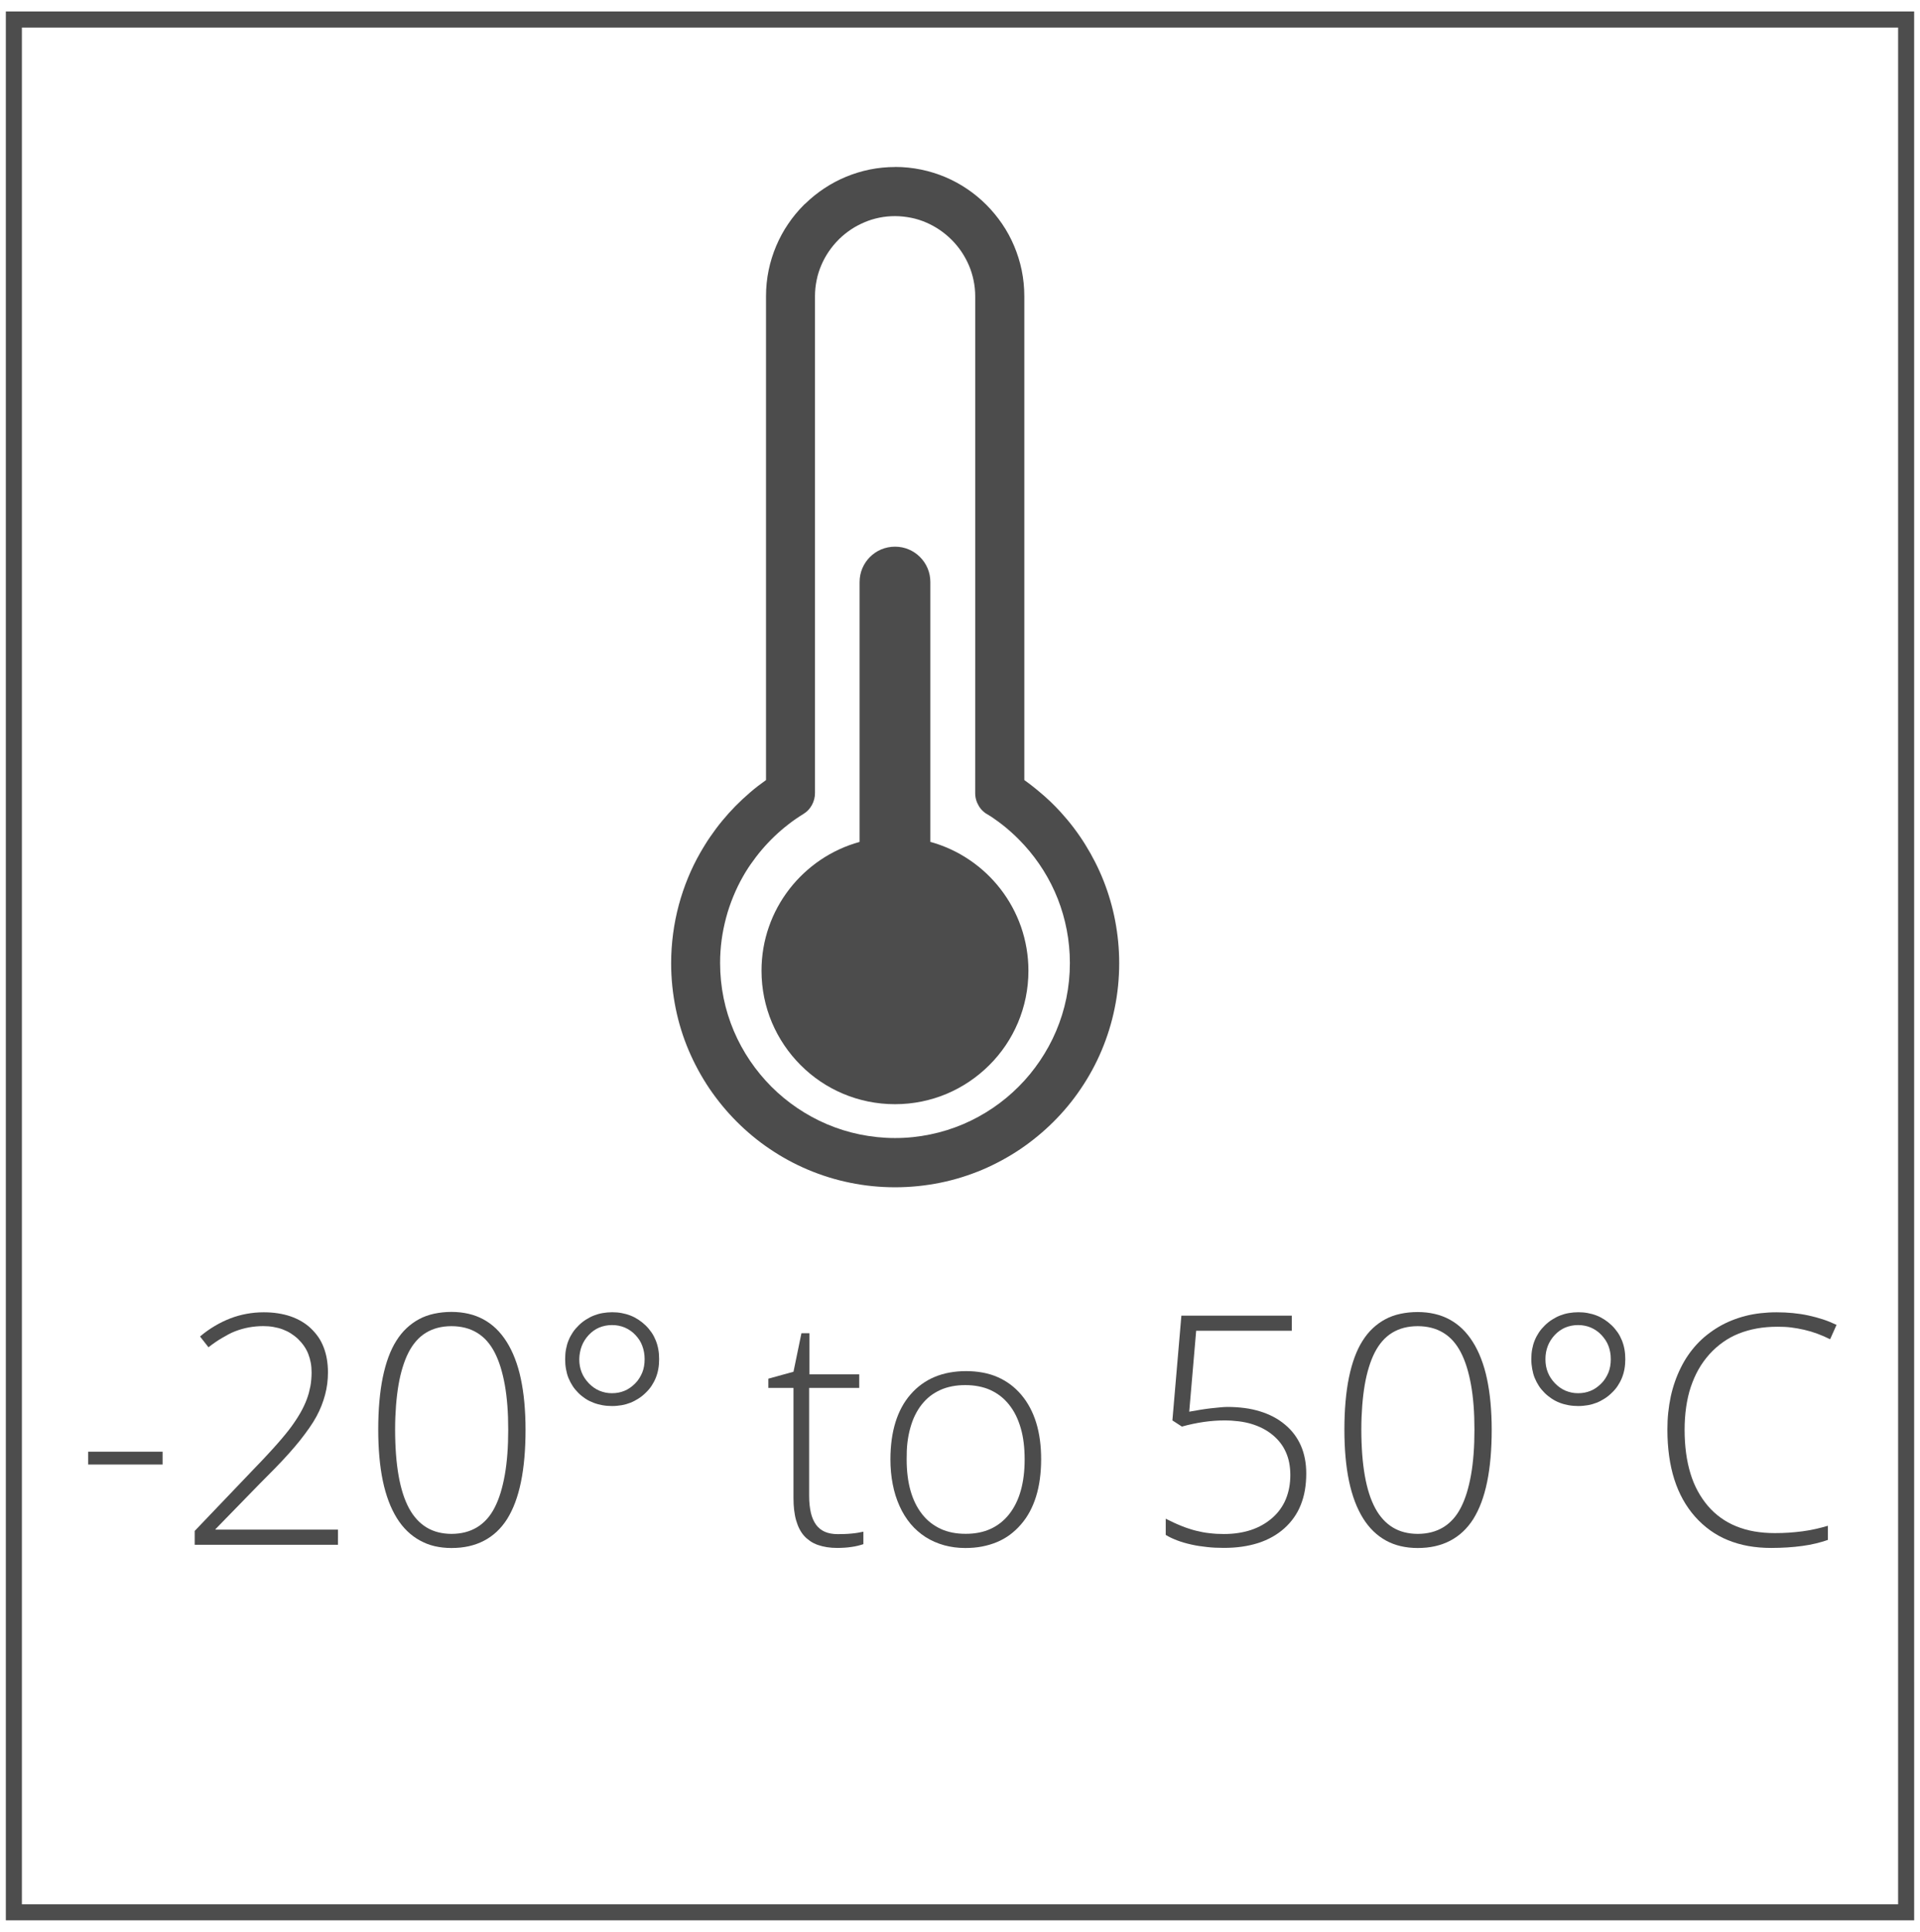 <?xml version="1.0" encoding="utf-8"?>
<!-- Generator: Adobe Illustrator 19.1.0, SVG Export Plug-In . SVG Version: 6.00 Build 0)  -->
<svg version="1.1" id="Layer_1" xmlns="http://www.w3.org/2000/svg" xmlns:xlink="http://www.w3.org/1999/xlink" x="0px" y="0px"
	 viewBox="0 0 29.91 30.086" style="enable-background:new 0 0 29.91 30.086;" xml:space="preserve">
<style type="text/css">
	.st0{fill:#4D4D4D;}
	.st1{fill-rule:evenodd;clip-rule:evenodd;fill:#4C4C4C;}
	.st2{fill:#4C4C4C;}
	.st3{fill:#383330;}
	.st4{fill:#1F1A17;}
	.st5{fill:#4D4C4C;}
	.st6{fill:none;stroke:#000000;stroke-width:0.3;stroke-miterlimit:10;}
	.st7{fill:#E61413;}
	.st8{fill:#5F5357;}
	.st9{fill:#115C78;}
	.st10{fill-rule:evenodd;clip-rule:evenodd;fill:#4D4D4D;}
	.st11{fill-rule:evenodd;clip-rule:evenodd;}
	.st12{fill:#FFFFFF;}
	.st13{fill:none;}
	.st14{fill:#231F20;}
	.st15{clip-path:url(#SVGID_2_);}
	.st16{clip-path:url(#SVGID_4_);fill:#FCF118;}
	.st17{clip-path:url(#SVGID_4_);fill:#FCF018;}
	.st18{clip-path:url(#SVGID_4_);fill:#FCEF18;}
	.st19{clip-path:url(#SVGID_4_);fill:#FCEE18;}
	.st20{clip-path:url(#SVGID_4_);fill:#FCED18;}
	.st21{clip-path:url(#SVGID_4_);fill:#FCEC18;}
	.st22{clip-path:url(#SVGID_4_);fill:#FCEB18;}
	.st23{clip-path:url(#SVGID_4_);fill:#FCEA18;}
	.st24{clip-path:url(#SVGID_4_);fill:#FCE918;}
	.st25{clip-path:url(#SVGID_4_);fill:#FCE818;}
	.st26{clip-path:url(#SVGID_4_);fill:#FCE718;}
	.st27{clip-path:url(#SVGID_4_);fill:#FCE617;}
	.st28{clip-path:url(#SVGID_4_);fill:#FCE517;}
	.st29{clip-path:url(#SVGID_4_);fill:#FCE417;}
	.st30{clip-path:url(#SVGID_4_);fill:#FCE317;}
	.st31{clip-path:url(#SVGID_4_);fill:#FCE217;}
	.st32{clip-path:url(#SVGID_4_);fill:#FCE117;}
	.st33{clip-path:url(#SVGID_4_);fill:#FCE017;}
	.st34{clip-path:url(#SVGID_4_);fill:#FCDF17;}
	.st35{clip-path:url(#SVGID_4_);fill:#FCDE17;}
	.st36{clip-path:url(#SVGID_4_);fill:#FCDD17;}
	.st37{clip-path:url(#SVGID_4_);fill:#FCDC17;}
	.st38{clip-path:url(#SVGID_4_);fill:#FCDB17;}
	.st39{clip-path:url(#SVGID_4_);fill:#FCDA17;}
	.st40{clip-path:url(#SVGID_4_);fill:#FCD917;}
	.st41{clip-path:url(#SVGID_4_);fill:#FCD817;}
	.st42{clip-path:url(#SVGID_4_);fill:#FCD717;}
	.st43{clip-path:url(#SVGID_4_);fill:#FCD617;}
	.st44{clip-path:url(#SVGID_4_);fill:#FCD517;}
	.st45{clip-path:url(#SVGID_4_);fill:#FCD416;}
	.st46{clip-path:url(#SVGID_4_);fill:#FCD316;}
	.st47{clip-path:url(#SVGID_4_);fill:#FBD216;}
	.st48{clip-path:url(#SVGID_4_);fill:#FBD116;}
	.st49{clip-path:url(#SVGID_4_);fill:#FBD016;}
	.st50{clip-path:url(#SVGID_4_);fill:#FBCF16;}
	.st51{clip-path:url(#SVGID_4_);fill:#FBCE16;}
	.st52{clip-path:url(#SVGID_4_);fill:#FBCD16;}
	.st53{clip-path:url(#SVGID_4_);fill:#FBCC16;}
	.st54{clip-path:url(#SVGID_4_);fill:#FBCB16;}
	.st55{clip-path:url(#SVGID_4_);fill:#FBCA16;}
	.st56{clip-path:url(#SVGID_4_);fill:#FBC916;}
	.st57{clip-path:url(#SVGID_4_);fill:#FBC816;}
	.st58{clip-path:url(#SVGID_4_);fill:#FBC716;}
	.st59{clip-path:url(#SVGID_4_);fill:#FBC616;}
	.st60{clip-path:url(#SVGID_4_);fill:#FBC516;}
	.st61{clip-path:url(#SVGID_4_);fill:#FBC416;}
	.st62{clip-path:url(#SVGID_4_);fill:#FBC316;}
	.st63{clip-path:url(#SVGID_4_);fill:#FBC216;}
	.st64{clip-path:url(#SVGID_4_);fill:#FBC115;}
	.st65{clip-path:url(#SVGID_4_);fill:#FBC015;}
	.st66{clip-path:url(#SVGID_4_);fill:#FBBF15;}
	.st67{clip-path:url(#SVGID_4_);fill:#FBBE15;}
	.st68{clip-path:url(#SVGID_4_);fill:#FBBD15;}
	.st69{clip-path:url(#SVGID_4_);fill:#FBBC15;}
	.st70{clip-path:url(#SVGID_4_);fill:#FBBB15;}
	.st71{clip-path:url(#SVGID_4_);fill:#FBBA15;}
	.st72{clip-path:url(#SVGID_4_);fill:#FBB915;}
	.st73{clip-path:url(#SVGID_4_);fill:#FBB815;}
	.st74{clip-path:url(#SVGID_4_);fill:#FBB715;}
	.st75{clip-path:url(#SVGID_4_);fill:#FBB615;}
	.st76{clip-path:url(#SVGID_4_);fill:#FBB515;}
	.st77{clip-path:url(#SVGID_4_);fill:#FBB415;}
	.st78{clip-path:url(#SVGID_4_);fill:#FBB315;}
	.st79{clip-path:url(#SVGID_4_);fill:#FBB215;}
	.st80{clip-path:url(#SVGID_4_);fill:#FBB115;}
	.st81{clip-path:url(#SVGID_4_);fill:#FBB015;}
	.st82{clip-path:url(#SVGID_4_);fill:#FBAF15;}
	.st83{clip-path:url(#SVGID_4_);fill:#FAAE15;}
	.st84{clip-path:url(#SVGID_4_);fill:#FAAD14;}
	.st85{clip-path:url(#SVGID_4_);fill:#FAAC14;}
	.st86{clip-path:url(#SVGID_4_);fill:#FAAB14;}
	.st87{clip-path:url(#SVGID_4_);fill:#FAAA14;}
	.st88{clip-path:url(#SVGID_4_);fill:#FAA914;}
	.st89{clip-path:url(#SVGID_4_);fill:#FAA814;}
	.st90{clip-path:url(#SVGID_4_);fill:#FAA714;}
	.st91{clip-path:url(#SVGID_4_);fill:#FAA614;}
	.st92{clip-path:url(#SVGID_4_);fill:#FAA514;}
	.st93{clip-path:url(#SVGID_4_);fill:#FAA414;}
	.st94{clip-path:url(#SVGID_4_);fill:#FAA314;}
	.st95{clip-path:url(#SVGID_4_);fill:#FAA214;}
	.st96{clip-path:url(#SVGID_4_);fill:#FAA114;}
	.st97{clip-path:url(#SVGID_4_);fill:#FAA014;}
	.st98{clip-path:url(#SVGID_4_);fill:#FA9F14;}
	.st99{clip-path:url(#SVGID_4_);fill:#FA9E14;}
	.st100{clip-path:url(#SVGID_4_);fill:#FA9D14;}
	.st101{clip-path:url(#SVGID_4_);fill:#FA9C14;}
	.st102{clip-path:url(#SVGID_4_);fill:#FA9B14;}
	.st103{clip-path:url(#SVGID_4_);fill:#FA9A13;}
	.st104{clip-path:url(#SVGID_4_);fill:#FA9913;}
	.st105{clip-path:url(#SVGID_4_);fill:#FA9813;}
	.st106{clip-path:url(#SVGID_4_);fill:#FA9713;}
	.st107{clip-path:url(#SVGID_4_);fill:#FA9613;}
	.st108{clip-path:url(#SVGID_4_);fill:#FA9513;}
	.st109{clip-path:url(#SVGID_4_);fill:#FA9413;}
	.st110{clip-path:url(#SVGID_4_);fill:#FA9313;}
	.st111{clip-path:url(#SVGID_4_);fill:#FA9213;}
	.st112{clip-path:url(#SVGID_4_);fill:#FA9113;}
	.st113{clip-path:url(#SVGID_4_);fill:#FA9013;}
	.st114{clip-path:url(#SVGID_4_);fill:#FA8F13;}
	.st115{clip-path:url(#SVGID_4_);fill:#FA8E13;}
	.st116{clip-path:url(#SVGID_4_);fill:#FA8D13;}
	.st117{clip-path:url(#SVGID_4_);fill:#FA8C13;}
	.st118{clip-path:url(#SVGID_4_);fill:#FA8B13;}
	.st119{clip-path:url(#SVGID_4_);fill:#FA8A13;}
	.st120{clip-path:url(#SVGID_4_);fill:#FA8913;}
	.st121{clip-path:url(#SVGID_4_);fill:#FA8812;}
	.st122{clip-path:url(#SVGID_4_);fill:#FA8712;}
	.st123{clip-path:url(#SVGID_4_);fill:#FA8612;}
	.st124{clip-path:url(#SVGID_4_);fill:#F98512;}
	.st125{clip-path:url(#SVGID_4_);fill:#F98412;}
	.st126{clip-path:url(#SVGID_4_);fill:#F98312;}
	.st127{clip-path:url(#SVGID_4_);fill:#F98212;}
	.st128{clip-path:url(#SVGID_4_);fill:#F98112;}
	.st129{clip-path:url(#SVGID_4_);fill:#F98012;}
	.st130{clip-path:url(#SVGID_4_);fill:#F97F12;}
	.st131{clip-path:url(#SVGID_4_);fill:#F97E12;}
	.st132{clip-path:url(#SVGID_4_);fill:#F97D12;}
	.st133{clip-path:url(#SVGID_4_);fill:#F97C12;}
	.st134{clip-path:url(#SVGID_4_);fill:#F97B12;}
	.st135{clip-path:url(#SVGID_4_);fill:#F97A12;}
	.st136{clip-path:url(#SVGID_4_);fill:#F97912;}
	.st137{clip-path:url(#SVGID_4_);fill:#F97812;}
	.st138{clip-path:url(#SVGID_4_);fill:#F97712;}
	.st139{clip-path:url(#SVGID_4_);fill:#F97612;}
	.st140{clip-path:url(#SVGID_4_);fill:#F97511;}
	.st141{clip-path:url(#SVGID_4_);fill:#F97411;}
	.st142{clip-path:url(#SVGID_4_);fill:#F97311;}
	.st143{clip-path:url(#SVGID_4_);fill:#F97211;}
	.st144{clip-path:url(#SVGID_4_);fill:#F97111;}
	.st145{clip-path:url(#SVGID_4_);fill:#F97011;}
	.st146{clip-path:url(#SVGID_4_);fill:#F96F11;}
	.st147{clip-path:url(#SVGID_4_);fill:#F96E11;}
	.st148{clip-path:url(#SVGID_4_);fill:#F96D11;}
	.st149{clip-path:url(#SVGID_4_);fill:#F96C11;}
	.st150{clip-path:url(#SVGID_4_);fill:#F96B11;}
	.st151{clip-path:url(#SVGID_4_);fill:#F96A11;}
	.st152{clip-path:url(#SVGID_4_);fill:#F96911;}
	.st153{clip-path:url(#SVGID_4_);fill:#F96811;}
	.st154{clip-path:url(#SVGID_4_);fill:#F96711;}
	.st155{clip-path:url(#SVGID_4_);fill:#F96611;}
	.st156{clip-path:url(#SVGID_4_);fill:#F96511;}
	.st157{clip-path:url(#SVGID_4_);fill:#F96411;}
	.st158{clip-path:url(#SVGID_4_);fill:#F96311;}
	.st159{clip-path:url(#SVGID_4_);fill:#F96210;}
	.st160{clip-path:url(#SVGID_4_);fill:#F86110;}
	.st161{clip-path:url(#SVGID_4_);fill:#F86010;}
	.st162{clip-path:url(#SVGID_4_);fill:#F85F10;}
	.st163{clip-path:url(#SVGID_4_);fill:#F85E10;}
	.st164{clip-path:url(#SVGID_4_);fill:#F85D10;}
	.st165{clip-path:url(#SVGID_4_);fill:#F85C10;}
	.st166{clip-path:url(#SVGID_4_);fill:#F85B10;}
	.st167{clip-path:url(#SVGID_4_);fill:#F85A10;}
	.st168{clip-path:url(#SVGID_4_);fill:#F85910;}
	.st169{clip-path:url(#SVGID_4_);fill:#F85810;}
	.st170{clip-path:url(#SVGID_4_);fill:#F85710;}
	.st171{clip-path:url(#SVGID_4_);fill:#F85610;}
	.st172{clip-path:url(#SVGID_4_);fill:#F85510;}
	.st173{clip-path:url(#SVGID_4_);fill:#F85410;}
	.st174{clip-path:url(#SVGID_4_);fill:#F85310;}
	.st175{clip-path:url(#SVGID_4_);fill:#F85210;}
	.st176{clip-path:url(#SVGID_4_);fill:#F85110;}
	.st177{clip-path:url(#SVGID_4_);fill:#F85010;}
	.st178{clip-path:url(#SVGID_4_);fill:#F84F0F;}
	.st179{clip-path:url(#SVGID_4_);fill:#F84E0F;}
	.st180{clip-path:url(#SVGID_4_);fill:#F84D0F;}
	.st181{clip-path:url(#SVGID_4_);fill:#F84C0F;}
	.st182{clip-path:url(#SVGID_4_);fill:#F84B0F;}
	.st183{clip-path:url(#SVGID_4_);fill:#F84A0F;}
	.st184{clip-path:url(#SVGID_4_);fill:#F8490F;}
	.st185{clip-path:url(#SVGID_4_);fill:#F8480F;}
	.st186{clip-path:url(#SVGID_4_);fill:#F8470F;}
	.st187{clip-path:url(#SVGID_4_);fill:#F8460F;}
	.st188{clip-path:url(#SVGID_4_);fill:#F8450F;}
	.st189{clip-path:url(#SVGID_4_);fill:#F8440F;}
	.st190{clip-path:url(#SVGID_4_);fill:#F8430F;}
	.st191{clip-path:url(#SVGID_4_);fill:#F8420F;}
	.st192{clip-path:url(#SVGID_4_);fill:#F8410F;}
	.st193{clip-path:url(#SVGID_4_);fill:#F8400F;}
	.st194{clip-path:url(#SVGID_4_);fill:#F83F0F;}
	.st195{clip-path:url(#SVGID_4_);fill:#F83E0E;}
	.st196{clip-path:url(#SVGID_4_);fill:#F83D0E;}
	.st197{clip-path:url(#SVGID_4_);fill:#F83C0E;}
	.st198{clip-path:url(#SVGID_4_);fill:#F83B0E;}
	.st199{clip-path:url(#SVGID_4_);fill:#F73A0E;}
	.st200{clip-path:url(#SVGID_4_);fill:#F7390E;}
	.st201{clip-path:url(#SVGID_4_);fill:#F7380E;}
	.st202{clip-path:url(#SVGID_4_);fill:#F7370E;}
	.st203{clip-path:url(#SVGID_4_);fill:#F7360E;}
	.st204{clip-path:url(#SVGID_4_);fill:#F7340E;}
	.st205{clip-path:url(#SVGID_4_);fill:#F7330E;}
	.st206{clip-path:url(#SVGID_4_);fill:#F7320E;}
	.st207{clip-path:url(#SVGID_4_);fill:#F7310E;}
	.st208{clip-path:url(#SVGID_4_);fill:#F7300E;}
	.st209{clip-path:url(#SVGID_4_);fill:#F72F0E;}
	.st210{clip-path:url(#SVGID_4_);fill:#F72E0E;}
	.st211{clip-path:url(#SVGID_4_);fill:#F72D0E;}
	.st212{clip-path:url(#SVGID_4_);fill:#F72C0E;}
	.st213{clip-path:url(#SVGID_4_);fill:#F72B0E;}
	.st214{clip-path:url(#SVGID_4_);fill:#F72B0D;}
	.st215{clip-path:url(#SVGID_4_);fill:#F72A0D;}
	.st216{clip-path:url(#SVGID_4_);fill:#F7290D;}
	.st217{clip-path:url(#SVGID_4_);fill:#F7280D;}
	.st218{clip-path:url(#SVGID_4_);fill:#F7270D;}
	.st219{clip-path:url(#SVGID_4_);fill:#F7260D;}
</style>
<g>
	<path class="st0" d="M29.819,29.908h-7.432h-7.432H7.523H0.091v-7.432v-7.432V7.611V0.179h7.432h7.432h7.432h7.432v7.432v7.432
		v7.432V29.908z M0.341,29.658h7.307h7.307h7.307h7.307V22.35v-7.307V7.736V0.429h-7.307h-7.307H7.648H0.341v7.307v7.307v7.307
		V29.658z"/>
</g>
<g>
	<g>
		<path class="st2" d="M13.943,3.366L13.943,3.366L13.943,3.366v0.001v0h0h0h0h0h0h0h0h0v0L13.943,3.366L13.943,3.366L13.943,3.366
			c-0.084,0-0.165,0.008-0.244,0.024c-0.079,0.016-0.155,0.039-0.228,0.07s-0.143,0.067-0.208,0.11
			c-0.065,0.043-0.127,0.092-0.183,0.146c-0.001,0.001-0.003,0.003-0.004,0.004c-0.001,0.001-0.003,0.003-0.004,0.004
			c-0.001,0.001-0.003,0.003-0.004,0.004c-0.001,0.001-0.003,0.003-0.004,0.004c-0.057,0.057-0.108,0.119-0.153,0.185
			c-0.045,0.066-0.084,0.137-0.116,0.212c-0.032,0.074-0.057,0.152-0.073,0.233c-0.017,0.081-0.026,0.164-0.026,0.25h0h0h0h0v1.935
			v1.935v1.935v1.935h0h0h0h0c0,0.032-0.004,0.064-0.012,0.095c-0.008,0.031-0.02,0.061-0.035,0.089
			c-0.015,0.028-0.034,0.055-0.057,0.079c-0.022,0.024-0.048,0.045-0.078,0.063c-0.081,0.05-0.16,0.104-0.235,0.163
			c-0.075,0.058-0.147,0.12-0.216,0.186c-0.069,0.066-0.134,0.135-0.196,0.208s-0.12,0.149-0.174,0.227
			c-0.011,0.016-0.022,0.032-0.032,0.047c-0.01,0.016-0.021,0.032-0.03,0.047c-0.01,0.016-0.02,0.031-0.029,0.047
			s-0.019,0.031-0.027,0.047c-0.057,0.099-0.107,0.203-0.151,0.31s-0.082,0.217-0.112,0.33c-0.03,0.113-0.054,0.229-0.07,0.347
			c-0.016,0.118-0.024,0.239-0.024,0.361h0h0h0h0v0v0v0v0v0v0v0v0h0h0h0h0c0,0.188,0.019,0.371,0.055,0.548
			c0.036,0.177,0.09,0.348,0.159,0.511s0.154,0.318,0.252,0.463c0.098,0.145,0.21,0.28,0.333,0.404
			c0.123,0.123,0.259,0.235,0.404,0.333c0.145,0.098,0.3,0.183,0.463,0.252s0.334,0.123,0.511,0.159s0.36,0.056,0.548,0.056v0v0v0v0
			h0h0h0h0h0h0h0h0v0v0v0v0c0.188,0,0.371-0.019,0.548-0.056c0.177-0.036,0.348-0.09,0.511-0.159
			c0.163-0.069,0.318-0.154,0.463-0.252s0.28-0.21,0.403-0.333c0.124-0.123,0.235-0.259,0.333-0.404s0.183-0.3,0.252-0.463
			c0.069-0.163,0.123-0.334,0.159-0.511s0.055-0.36,0.055-0.548h0h0h0h0v0v0v0v0c0-0.176-0.017-0.349-0.049-0.516
			c-0.032-0.167-0.079-0.329-0.14-0.484s-0.136-0.303-0.223-0.442c-0.087-0.139-0.186-0.27-0.296-0.391
			c-0.022-0.024-0.045-0.048-0.067-0.071c-0.023-0.023-0.045-0.046-0.068-0.068c-0.023-0.022-0.046-0.044-0.069-0.064
			s-0.047-0.041-0.07-0.061c-0.022-0.018-0.045-0.037-0.068-0.055c-0.023-0.018-0.046-0.035-0.07-0.053
			c-0.024-0.017-0.048-0.034-0.072-0.051c-0.024-0.017-0.049-0.033-0.074-0.048c-0.031-0.016-0.06-0.036-0.085-0.059
			c-0.026-0.023-0.048-0.05-0.066-0.08c-0.018-0.03-0.033-0.062-0.043-0.096c-0.01-0.034-0.015-0.07-0.015-0.108V10.42V8.484V6.549
			V4.613v0v0v0v0h0h0h0h0c0-0.085-0.009-0.169-0.026-0.249c-0.017-0.081-0.041-0.159-0.073-0.233s-0.071-0.145-0.116-0.212
			c-0.045-0.066-0.096-0.128-0.153-0.185c-0.057-0.057-0.119-0.108-0.185-0.153c-0.066-0.045-0.137-0.084-0.212-0.116
			c-0.074-0.032-0.152-0.057-0.233-0.073S14.028,3.366,13.943,3.366 M13.943,2.599L13.943,2.599L13.943,2.599L13.943,2.599
			L13.943,2.599L13.943,2.599L13.943,2.599l0,0.001v0c0.139,0,0.274,0.014,0.405,0.041c0.131,0.027,0.257,0.066,0.378,0.117
			c0.12,0.051,0.235,0.113,0.342,0.186c0.107,0.072,0.207,0.155,0.298,0.246c0.091,0.091,0.173,0.191,0.246,0.298
			s0.135,0.221,0.186,0.342s0.091,0.247,0.118,0.378c0.027,0.131,0.041,0.267,0.041,0.405h0h0h0h0v0v0v0v0v1.884v1.884v1.884v1.884
			c0.018,0.013,0.037,0.026,0.055,0.04c0.018,0.013,0.036,0.027,0.054,0.041s0.036,0.028,0.053,0.042
			c0.018,0.014,0.035,0.028,0.053,0.043c0.032,0.027,0.064,0.054,0.095,0.081c0.031,0.027,0.061,0.055,0.091,0.083
			s0.058,0.056,0.086,0.085c0.028,0.029,0.055,0.058,0.082,0.087c0.141,0.155,0.269,0.323,0.38,0.502s0.208,0.368,0.286,0.566
			s0.139,0.405,0.18,0.62s0.063,0.435,0.063,0.661v0v0v0v0h0h0h0h0c0,0.241-0.024,0.477-0.071,0.704
			c-0.046,0.227-0.115,0.447-0.203,0.656c-0.088,0.209-0.196,0.407-0.322,0.593c-0.125,0.186-0.268,0.359-0.426,0.516
			c-0.158,0.158-0.331,0.3-0.516,0.426c-0.186,0.125-0.384,0.233-0.593,0.322c-0.209,0.088-0.428,0.157-0.655,0.203
			c-0.227,0.046-0.463,0.071-0.704,0.071v0v0v0v0h0h0h0h0h0h0h0h0v0v0v0v0c-0.241,0-0.477-0.024-0.704-0.071
			c-0.227-0.046-0.447-0.115-0.655-0.203c-0.209-0.088-0.407-0.196-0.593-0.322c-0.186-0.125-0.358-0.268-0.516-0.426
			c-0.158-0.158-0.3-0.331-0.426-0.516c-0.125-0.186-0.233-0.384-0.322-0.593s-0.157-0.428-0.203-0.655s-0.071-0.463-0.071-0.704h0
			h0h0h0v0v0v0v0v0v0v0v0h0h0h0h0c0-0.157,0.011-0.312,0.031-0.463s0.05-0.3,0.089-0.445c0.039-0.145,0.087-0.286,0.143-0.422
			c0.056-0.137,0.121-0.269,0.194-0.396c0.012-0.021,0.024-0.042,0.037-0.063c0.012-0.021,0.025-0.041,0.038-0.062
			c0.013-0.02,0.025-0.04,0.038-0.06c0.013-0.02,0.026-0.039,0.039-0.058c0.059-0.086,0.121-0.169,0.187-0.249
			c0.066-0.08,0.135-0.157,0.208-0.231s0.149-0.144,0.228-0.212s0.161-0.131,0.246-0.191v-1.884V8.382V6.498V4.613h0h0h0h0
			c0-0.139,0.014-0.274,0.041-0.405s0.067-0.257,0.118-0.378c0.051-0.12,0.113-0.235,0.186-0.342
			c0.072-0.107,0.155-0.207,0.246-0.298c0.002-0.002,0.004-0.004,0.006-0.006s0.004-0.004,0.006-0.005
			c0.002-0.002,0.004-0.004,0.006-0.005s0.004-0.004,0.006-0.005c0.09-0.088,0.189-0.167,0.295-0.237
			c0.106-0.07,0.218-0.13,0.337-0.179s0.242-0.087,0.37-0.113s0.261-0.039,0.397-0.039v0L13.943,2.599L13.943,2.599L13.943,2.599
			L13.943,2.599L13.943,2.599L13.943,2.599L13.943,2.599z"/>
	</g>
	<g>
		<path class="st1" d="M13.943,8.514L13.943,8.514L13.943,8.514L13.943,8.514L13.943,8.514c0.076,0,0.148,0.015,0.214,0.043
			c0.066,0.028,0.125,0.068,0.175,0.118c0.05,0.05,0.09,0.109,0.118,0.175c0.028,0.066,0.043,0.138,0.043,0.214v1.012v1.012v1.012
			v1.012c0.22,0.06,0.426,0.156,0.61,0.281c0.185,0.125,0.348,0.278,0.484,0.454c0.136,0.176,0.244,0.374,0.319,0.588
			c0.074,0.214,0.115,0.444,0.115,0.683c0,0.287-0.058,0.56-0.163,0.809c-0.105,0.249-0.257,0.473-0.446,0.661
			c-0.188,0.188-0.412,0.34-0.661,0.446c-0.249,0.105-0.522,0.163-0.809,0.163c-0.287,0-0.56-0.058-0.809-0.163
			c-0.249-0.105-0.473-0.257-0.661-0.446c-0.188-0.188-0.34-0.412-0.446-0.661c-0.105-0.249-0.163-0.522-0.163-0.809
			c0-0.239,0.04-0.469,0.115-0.683c0.074-0.214,0.183-0.412,0.319-0.588s0.3-0.329,0.484-0.454c0.185-0.125,0.39-0.22,0.61-0.281
			v-1.012v-1.012v-1.012V9.064c0-0.076,0.015-0.148,0.043-0.214c0.028-0.066,0.068-0.125,0.118-0.175
			c0.05-0.05,0.109-0.09,0.175-0.118C13.795,8.529,13.867,8.514,13.943,8.514"/>
	</g>
</g>
<g>
	<path class="st2" d="M1.373,22.809v-0.05v-0.05v-0.05v-0.05h0.29h0.29h0.29h0.29v0.05v0.05v0.05v0.05h-0.29h-0.29h-0.29H1.373z"/>
	<path class="st2" d="M5.267,24.059H4.708H4.15H3.591H3.033v-0.054v-0.054v-0.054v-0.054l0.237-0.248l0.237-0.248l0.237-0.248
		l0.237-0.248c0.067-0.069,0.129-0.134,0.185-0.195s0.109-0.118,0.155-0.171s0.089-0.102,0.125-0.147s0.069-0.085,0.095-0.122
		s0.052-0.073,0.075-0.109s0.045-0.071,0.065-0.106s0.038-0.07,0.054-0.104s0.031-0.068,0.043-0.101s0.024-0.067,0.033-0.101
		s0.017-0.069,0.024-0.104s0.011-0.07,0.014-0.106s0.005-0.072,0.005-0.109c0-0.053-0.004-0.104-0.013-0.152
		s-0.022-0.094-0.039-0.138s-0.039-0.084-0.066-0.123s-0.057-0.074-0.092-0.108s-0.073-0.062-0.113-0.088s-0.083-0.046-0.128-0.063
		s-0.093-0.029-0.144-0.038s-0.104-0.013-0.16-0.013c-0.074,0-0.148,0.007-0.221,0.02s-0.145,0.034-0.216,0.061
		S3.524,20.8,3.454,20.841s-0.138,0.088-0.206,0.142l-0.033-0.042l-0.033-0.042l-0.033-0.042l-0.033-0.042
		c0.074-0.063,0.151-0.117,0.23-0.164s0.159-0.086,0.242-0.118s0.167-0.055,0.254-0.071s0.175-0.024,0.266-0.024
		c0.078,0,0.151,0.005,0.221,0.016s0.135,0.026,0.196,0.047s0.118,0.047,0.171,0.078s0.102,0.067,0.146,0.109
		c0.044,0.042,0.083,0.087,0.117,0.136s0.061,0.103,0.083,0.16s0.039,0.118,0.05,0.183s0.017,0.134,0.017,0.207
		c0,0.059-0.004,0.118-0.011,0.176s-0.019,0.116-0.034,0.173s-0.034,0.114-0.056,0.17s-0.048,0.112-0.078,0.167
		c-0.03,0.055-0.066,0.114-0.109,0.175s-0.091,0.127-0.145,0.195s-0.115,0.139-0.182,0.214s-0.14,0.152-0.219,0.233L4.044,23.11
		l-0.229,0.235L3.586,23.58l-0.229,0.235v0.002v0.002v0.002v0.002h0.477h0.477h0.477h0.477v0.059v0.059V24V24.059z"/>
	<path class="st2" d="M8.187,22.264c0,0.157-0.006,0.303-0.018,0.44s-0.03,0.263-0.054,0.379s-0.054,0.222-0.09,0.318
		c-0.036,0.096-0.078,0.181-0.125,0.257c-0.048,0.075-0.102,0.141-0.162,0.197s-0.126,0.103-0.199,0.141s-0.151,0.066-0.235,0.085
		s-0.175,0.028-0.272,0.028c-0.093,0-0.181-0.01-0.263-0.029S6.611,24.03,6.54,23.991s-0.136-0.087-0.196-0.145
		s-0.114-0.126-0.162-0.203c-0.048-0.078-0.091-0.165-0.127-0.261s-0.067-0.202-0.091-0.317s-0.042-0.239-0.054-0.373
		s-0.018-0.277-0.018-0.429c0-0.155,0.006-0.301,0.018-0.436s0.029-0.26,0.053-0.376s0.053-0.22,0.088-0.315s0.076-0.18,0.123-0.254
		c0.047-0.075,0.1-0.141,0.16-0.197s0.125-0.103,0.196-0.141s0.149-0.066,0.233-0.084s0.174-0.028,0.27-0.028
		c0.094,0,0.182,0.01,0.265,0.029s0.16,0.048,0.232,0.087s0.138,0.087,0.198,0.145s0.115,0.126,0.164,0.204
		c0.049,0.077,0.092,0.164,0.129,0.26c0.037,0.096,0.068,0.2,0.092,0.314s0.043,0.237,0.055,0.369S8.187,22.114,8.187,22.264z
		 M6.155,22.264c0,0.138,0.005,0.268,0.014,0.388s0.023,0.232,0.041,0.334s0.041,0.196,0.068,0.28s0.059,0.159,0.095,0.226
		s0.077,0.124,0.123,0.174s0.096,0.091,0.151,0.124s0.115,0.058,0.179,0.074s0.133,0.025,0.207,0.025
		c0.077,0,0.149-0.009,0.215-0.026s0.128-0.043,0.184-0.077s0.107-0.077,0.153-0.128s0.086-0.111,0.121-0.179
		c0.035-0.068,0.066-0.145,0.092-0.23s0.048-0.178,0.066-0.279s0.031-0.21,0.04-0.328s0.013-0.243,0.013-0.377
		c0-0.132-0.004-0.256-0.013-0.372s-0.022-0.224-0.04-0.324s-0.04-0.192-0.066-0.276s-0.057-0.161-0.092-0.229
		c-0.035-0.068-0.076-0.128-0.121-0.179s-0.097-0.094-0.153-0.128s-0.117-0.06-0.184-0.077s-0.138-0.026-0.215-0.026
		s-0.149,0.009-0.215,0.026s-0.127,0.043-0.183,0.077s-0.106,0.077-0.151,0.128s-0.085,0.111-0.12,0.179
		c-0.035,0.068-0.065,0.145-0.091,0.229s-0.048,0.176-0.065,0.276s-0.03,0.208-0.039,0.324S6.155,22.132,6.155,22.264z"/>
	<path class="st0" d="M8.804,21.168c0-0.054,0.004-0.105,0.013-0.154s0.022-0.095,0.04-0.139s0.04-0.085,0.066-0.124
		s0.057-0.075,0.093-0.11c0.035-0.034,0.072-0.064,0.112-0.089s0.08-0.047,0.124-0.064s0.088-0.03,0.136-0.038
		s0.096-0.013,0.148-0.013s0.101,0.004,0.148,0.013s0.092,0.021,0.136,0.038s0.084,0.038,0.124,0.064s0.076,0.055,0.112,0.089
		c0.035,0.034,0.066,0.071,0.093,0.11s0.048,0.08,0.066,0.124s0.031,0.09,0.04,0.139s0.013,0.1,0.013,0.154
		s-0.004,0.105-0.013,0.154s-0.022,0.095-0.04,0.139s-0.04,0.085-0.066,0.124s-0.057,0.075-0.093,0.109
		c-0.035,0.034-0.072,0.064-0.112,0.089s-0.08,0.047-0.124,0.064s-0.088,0.03-0.136,0.038s-0.096,0.013-0.148,0.013
		c-0.053,0-0.103-0.004-0.152-0.013s-0.094-0.021-0.138-0.038S9.16,21.81,9.121,21.784s-0.076-0.055-0.11-0.089
		c-0.034-0.034-0.065-0.07-0.09-0.109s-0.047-0.08-0.065-0.124s-0.03-0.09-0.039-0.14S8.804,21.223,8.804,21.168z M9.024,21.168
		c0,0.037,0.003,0.073,0.009,0.107s0.016,0.067,0.028,0.098s0.028,0.061,0.047,0.09s0.04,0.055,0.065,0.081s0.051,0.048,0.078,0.067
		s0.056,0.035,0.086,0.048s0.062,0.022,0.094,0.029s0.067,0.01,0.102,0.01c0.035,0,0.069-0.003,0.101-0.009s0.064-0.016,0.094-0.028
		s0.059-0.028,0.086-0.047s0.054-0.041,0.079-0.066c0.025-0.025,0.047-0.052,0.065-0.081s0.034-0.058,0.047-0.09
		s0.022-0.065,0.028-0.099s0.009-0.071,0.009-0.109c0-0.038-0.003-0.074-0.009-0.108s-0.015-0.067-0.027-0.099
		S9.98,20.9,9.962,20.872s-0.04-0.055-0.064-0.081c-0.024-0.026-0.05-0.048-0.078-0.067s-0.056-0.035-0.086-0.048
		s-0.062-0.022-0.095-0.029s-0.068-0.01-0.104-0.01c-0.037,0-0.072,0.003-0.105,0.01s-0.065,0.016-0.096,0.029
		s-0.059,0.029-0.087,0.049s-0.053,0.042-0.077,0.068c-0.024,0.026-0.045,0.053-0.063,0.082s-0.033,0.058-0.045,0.09
		s-0.021,0.064-0.027,0.097S9.024,21.132,9.024,21.168z"/>
	<path class="st2" d="M13.05,23.893c0.038,0,0.075-0.001,0.111-0.002s0.07-0.004,0.104-0.007s0.066-0.007,0.096-0.012
		s0.061-0.011,0.089-0.017v0.049v0.049V24v0.049c-0.029,0.01-0.06,0.018-0.091,0.026s-0.064,0.013-0.098,0.018
		s-0.069,0.009-0.105,0.011s-0.073,0.004-0.111,0.004c-0.059,0-0.113-0.004-0.164-0.012s-0.098-0.02-0.141-0.035
		s-0.083-0.035-0.118-0.059s-0.067-0.051-0.095-0.082c-0.028-0.031-0.052-0.067-0.073-0.108s-0.038-0.085-0.052-0.134
		s-0.024-0.103-0.031-0.161s-0.01-0.121-0.01-0.188V22.9v-0.428v-0.428v-0.428h-0.098h-0.098h-0.098h-0.098V21.58v-0.036v-0.036
		v-0.036l0.098-0.027l0.098-0.027l0.098-0.027l0.098-0.027l0.031-0.15l0.031-0.15l0.031-0.15l0.031-0.15h0.031h0.031h0.031h0.031
		v0.16v0.16v0.16v0.16H12.8h0.195h0.195h0.195v0.053v0.053v0.053v0.053H13.19h-0.195H12.8h-0.195v0.42v0.42v0.42v0.42
		c0,0.051,0.002,0.098,0.007,0.142s0.011,0.085,0.02,0.123s0.02,0.072,0.034,0.103s0.029,0.059,0.047,0.083s0.038,0.046,0.061,0.064
		s0.049,0.034,0.077,0.046s0.059,0.021,0.092,0.027S13.012,23.893,13.05,23.893z"/>
	<path class="st2" d="M16.219,22.729c0,0.108-0.007,0.21-0.02,0.307s-0.033,0.187-0.059,0.271s-0.059,0.163-0.098,0.236
		s-0.085,0.139-0.138,0.2s-0.11,0.114-0.172,0.16s-0.13,0.084-0.202,0.114s-0.15,0.053-0.232,0.069s-0.17,0.023-0.262,0.023
		c-0.058,0-0.115-0.004-0.169-0.011s-0.108-0.018-0.159-0.032s-0.101-0.032-0.149-0.053s-0.094-0.045-0.138-0.073
		c-0.044-0.028-0.086-0.06-0.125-0.094s-0.076-0.071-0.11-0.112s-0.065-0.084-0.094-0.13s-0.055-0.096-0.079-0.149
		c-0.024-0.052-0.044-0.107-0.062-0.163s-0.032-0.115-0.044-0.176s-0.021-0.123-0.027-0.188s-0.009-0.131-0.009-0.2
		c0-0.108,0.007-0.211,0.02-0.307s0.033-0.187,0.059-0.271s0.059-0.163,0.098-0.235s0.085-0.139,0.138-0.199
		c0.052-0.06,0.11-0.113,0.172-0.158s0.129-0.083,0.201-0.113s0.149-0.053,0.231-0.068s0.168-0.023,0.26-0.023
		c0.091,0,0.177,0.008,0.259,0.023s0.158,0.038,0.229,0.069s0.138,0.069,0.2,0.115s0.119,0.1,0.171,0.161
		c0.052,0.061,0.097,0.128,0.136,0.201s0.071,0.151,0.097,0.235s0.045,0.174,0.058,0.269S16.219,22.622,16.219,22.729z
		 M14.124,22.729c0,0.091,0.005,0.177,0.015,0.258s0.025,0.157,0.045,0.228s0.045,0.137,0.075,0.198s0.065,0.117,0.105,0.168
		c0.04,0.051,0.084,0.096,0.133,0.134s0.101,0.07,0.157,0.096s0.117,0.045,0.182,0.058s0.134,0.019,0.207,0.019
		s0.142-0.006,0.207-0.019s0.126-0.032,0.182-0.058s0.109-0.058,0.157-0.096s0.093-0.083,0.133-0.134
		c0.04-0.051,0.075-0.107,0.105-0.168s0.055-0.127,0.075-0.198s0.035-0.147,0.045-0.228s0.015-0.167,0.015-0.258
		c0-0.092-0.005-0.178-0.015-0.26s-0.025-0.157-0.046-0.228s-0.046-0.137-0.076-0.198s-0.066-0.116-0.106-0.167
		c-0.041-0.051-0.085-0.095-0.134-0.133s-0.102-0.069-0.158-0.095s-0.118-0.044-0.183-0.057s-0.134-0.019-0.207-0.019
		s-0.142,0.006-0.207,0.019s-0.125,0.031-0.182,0.057s-0.109,0.057-0.157,0.094s-0.092,0.082-0.132,0.132
		c-0.04,0.05-0.074,0.106-0.104,0.166s-0.054,0.127-0.074,0.198s-0.035,0.147-0.045,0.229S14.124,22.637,14.124,22.729z"/>
	<path class="st2" d="M19.119,21.912c0.095,0,0.185,0.006,0.27,0.017s0.165,0.029,0.24,0.052s0.145,0.052,0.21,0.086
		s0.125,0.075,0.18,0.121c0.055,0.046,0.103,0.096,0.144,0.151s0.075,0.113,0.103,0.177s0.048,0.131,0.062,0.203
		s0.021,0.148,0.021,0.229c0,0.092-0.007,0.178-0.021,0.26s-0.036,0.158-0.064,0.229s-0.064,0.137-0.107,0.198
		s-0.093,0.117-0.15,0.168c-0.057,0.051-0.119,0.095-0.187,0.133s-0.141,0.07-0.219,0.095s-0.162,0.044-0.252,0.057
		s-0.184,0.019-0.284,0.019c-0.044,0-0.088-0.001-0.131-0.003s-0.086-0.005-0.128-0.01s-0.084-0.01-0.125-0.016
		s-0.081-0.014-0.121-0.023s-0.078-0.018-0.115-0.029s-0.072-0.022-0.105-0.035s-0.065-0.026-0.095-0.04s-0.059-0.03-0.085-0.046
		v-0.063v-0.063v-0.063v-0.063c0.044,0.022,0.087,0.043,0.128,0.062s0.082,0.036,0.121,0.052s0.077,0.029,0.114,0.041
		s0.072,0.023,0.106,0.031s0.069,0.016,0.104,0.023s0.071,0.012,0.108,0.016s0.073,0.008,0.111,0.01s0.076,0.003,0.114,0.003
		c0.078,0,0.152-0.005,0.223-0.016s0.137-0.026,0.2-0.047s0.121-0.047,0.176-0.078s0.106-0.067,0.153-0.108s0.089-0.086,0.124-0.135
		s0.065-0.101,0.088-0.157s0.041-0.115,0.053-0.178s0.018-0.13,0.018-0.2c0-0.066-0.006-0.129-0.017-0.188s-0.029-0.115-0.052-0.167
		s-0.052-0.101-0.086-0.145s-0.075-0.086-0.121-0.124s-0.096-0.071-0.15-0.099s-0.113-0.052-0.175-0.071s-0.129-0.033-0.2-0.042
		s-0.146-0.014-0.225-0.014c-0.053,0-0.106,0.002-0.16,0.006s-0.109,0.01-0.164,0.018s-0.111,0.018-0.168,0.03
		s-0.114,0.026-0.171,0.042l-0.037-0.024l-0.037-0.024l-0.037-0.024l-0.037-0.024l0.035-0.408l0.035-0.408l0.035-0.408l0.035-0.408
		h0.43h0.43h0.43h0.43v0.059v0.059v0.059v0.059H19.75h-0.372h-0.372h-0.372l-0.027,0.315l-0.027,0.315l-0.027,0.315l-0.027,0.315
		c0.063-0.012,0.124-0.022,0.18-0.031s0.11-0.016,0.159-0.022s0.096-0.01,0.139-0.014S19.083,21.912,19.119,21.912z"/>
	<path class="st2" d="M23.238,22.264c0,0.157-0.006,0.303-0.018,0.44s-0.03,0.263-0.054,0.379s-0.054,0.222-0.09,0.318
		s-0.078,0.181-0.125,0.257c-0.048,0.075-0.102,0.141-0.162,0.197s-0.126,0.103-0.199,0.141s-0.151,0.066-0.235,0.085
		s-0.175,0.028-0.272,0.028c-0.093,0-0.181-0.01-0.263-0.029s-0.158-0.048-0.229-0.087s-0.136-0.087-0.196-0.145
		s-0.114-0.126-0.162-0.203c-0.048-0.078-0.091-0.165-0.127-0.261s-0.067-0.202-0.091-0.317s-0.042-0.239-0.054-0.373
		s-0.018-0.277-0.018-0.429c0-0.155,0.006-0.301,0.018-0.436s0.029-0.26,0.053-0.376s0.053-0.22,0.088-0.315s0.076-0.18,0.123-0.254
		c0.047-0.075,0.1-0.141,0.16-0.197s0.125-0.103,0.196-0.141s0.149-0.066,0.233-0.084s0.174-0.028,0.27-0.028
		c0.094,0,0.182,0.01,0.265,0.029s0.16,0.048,0.232,0.087s0.138,0.087,0.198,0.145s0.115,0.126,0.164,0.204
		c0.049,0.077,0.092,0.164,0.129,0.26s0.068,0.2,0.092,0.314s0.043,0.237,0.055,0.369S23.238,22.114,23.238,22.264z M21.207,22.264
		c0,0.138,0.005,0.268,0.014,0.388s0.023,0.232,0.041,0.334s0.041,0.196,0.068,0.28s0.059,0.159,0.095,0.226
		s0.077,0.124,0.123,0.174s0.096,0.091,0.151,0.124s0.115,0.058,0.179,0.074s0.133,0.025,0.207,0.025
		c0.077,0,0.149-0.009,0.215-0.026s0.128-0.043,0.184-0.077s0.107-0.077,0.153-0.128s0.086-0.111,0.121-0.179
		c0.035-0.068,0.066-0.145,0.092-0.23s0.048-0.178,0.066-0.279s0.031-0.21,0.04-0.328s0.013-0.243,0.013-0.377
		c0-0.132-0.004-0.256-0.013-0.372s-0.022-0.224-0.04-0.324s-0.04-0.192-0.066-0.276s-0.057-0.161-0.092-0.229
		c-0.035-0.068-0.076-0.128-0.121-0.179s-0.097-0.094-0.153-0.128s-0.117-0.06-0.184-0.077s-0.138-0.026-0.215-0.026
		s-0.149,0.009-0.215,0.026s-0.127,0.043-0.183,0.077s-0.106,0.077-0.151,0.128s-0.085,0.111-0.12,0.179
		c-0.035,0.068-0.065,0.145-0.091,0.229s-0.048,0.176-0.065,0.276s-0.03,0.208-0.039,0.324S21.207,22.132,21.207,22.264z"/>
	<path class="st0" d="M23.855,21.168c0-0.054,0.004-0.105,0.013-0.154s0.022-0.095,0.04-0.139s0.04-0.085,0.066-0.124
		s0.057-0.075,0.093-0.11c0.035-0.034,0.072-0.064,0.112-0.089s0.08-0.047,0.124-0.064s0.088-0.03,0.136-0.038
		s0.096-0.013,0.148-0.013s0.101,0.004,0.148,0.013s0.092,0.021,0.136,0.038s0.084,0.038,0.124,0.064s0.076,0.055,0.112,0.089
		c0.035,0.034,0.066,0.071,0.093,0.11s0.048,0.08,0.066,0.124s0.031,0.09,0.04,0.139s0.013,0.1,0.013,0.154
		s-0.004,0.105-0.013,0.154s-0.022,0.095-0.04,0.139s-0.04,0.085-0.066,0.124s-0.057,0.075-0.093,0.109
		c-0.035,0.034-0.072,0.064-0.112,0.089s-0.08,0.047-0.124,0.064s-0.088,0.03-0.136,0.038s-0.096,0.013-0.148,0.013
		c-0.053,0-0.103-0.004-0.152-0.013s-0.094-0.021-0.138-0.038s-0.085-0.038-0.124-0.064s-0.076-0.055-0.11-0.089
		c-0.034-0.034-0.065-0.07-0.09-0.109s-0.047-0.08-0.065-0.124s-0.03-0.09-0.039-0.14S23.855,21.223,23.855,21.168z M24.075,21.168
		c0,0.037,0.003,0.073,0.009,0.107s0.016,0.067,0.028,0.098s0.028,0.061,0.047,0.09s0.04,0.055,0.065,0.081s0.051,0.048,0.078,0.067
		s0.056,0.035,0.086,0.048s0.062,0.022,0.094,0.029s0.067,0.01,0.102,0.01c0.035,0,0.069-0.003,0.101-0.009s0.064-0.016,0.094-0.028
		s0.059-0.028,0.086-0.047s0.054-0.041,0.079-0.066c0.025-0.025,0.047-0.052,0.065-0.081s0.034-0.058,0.047-0.09
		s0.022-0.065,0.028-0.099s0.009-0.071,0.009-0.109c0-0.038-0.003-0.074-0.009-0.108s-0.015-0.067-0.027-0.099
		s-0.027-0.061-0.046-0.09s-0.04-0.055-0.064-0.081c-0.024-0.026-0.05-0.048-0.078-0.067s-0.056-0.035-0.086-0.048
		s-0.062-0.022-0.095-0.029s-0.068-0.01-0.104-0.01c-0.037,0-0.072,0.003-0.105,0.01s-0.065,0.016-0.096,0.029
		s-0.059,0.029-0.087,0.049s-0.053,0.042-0.077,0.068c-0.024,0.026-0.045,0.053-0.063,0.082s-0.033,0.058-0.045,0.09
		s-0.021,0.064-0.027,0.097S24.075,21.132,24.075,21.168z"/>
	<path class="st2" d="M27.686,20.663c-0.112,0-0.218,0.009-0.318,0.027s-0.194,0.045-0.282,0.08s-0.17,0.08-0.246,0.134
		s-0.146,0.116-0.211,0.188c-0.064,0.072-0.121,0.15-0.169,0.235s-0.088,0.177-0.121,0.275s-0.056,0.203-0.072,0.314
		s-0.024,0.229-0.024,0.354c0,0.127,0.008,0.247,0.023,0.36s0.038,0.219,0.068,0.318s0.068,0.191,0.114,0.275
		s0.099,0.162,0.159,0.232c0.061,0.071,0.128,0.132,0.202,0.185s0.154,0.097,0.241,0.132s0.18,0.062,0.28,0.079
		s0.206,0.026,0.319,0.026c0.075,0,0.148-0.002,0.22-0.007s0.142-0.012,0.211-0.021s0.136-0.021,0.202-0.036s0.13-0.031,0.193-0.05
		v0.055v0.055v0.055v0.055c-0.059,0.021-0.122,0.039-0.188,0.055s-0.136,0.029-0.21,0.039s-0.151,0.018-0.232,0.023
		s-0.166,0.008-0.254,0.008c-0.125,0-0.244-0.01-0.356-0.03s-0.217-0.051-0.316-0.091s-0.191-0.091-0.276-0.152
		s-0.164-0.132-0.236-0.213c-0.072-0.081-0.135-0.17-0.189-0.267s-0.099-0.202-0.135-0.315s-0.063-0.234-0.081-0.364
		s-0.027-0.267-0.027-0.412c0-0.091,0.004-0.179,0.013-0.264s0.022-0.168,0.039-0.248s0.039-0.157,0.065-0.232
		s0.056-0.146,0.09-0.215c0.034-0.069,0.072-0.135,0.114-0.196s0.088-0.119,0.137-0.172s0.103-0.103,0.16-0.148
		s0.118-0.087,0.182-0.125c0.065-0.038,0.132-0.071,0.202-0.099s0.142-0.052,0.217-0.071s0.153-0.033,0.233-0.042
		s0.163-0.014,0.248-0.014c0.087,0,0.172,0.004,0.254,0.012s0.163,0.02,0.241,0.037s0.154,0.037,0.227,0.061
		s0.144,0.053,0.213,0.086l-0.025,0.056l-0.025,0.056l-0.025,0.056l-0.025,0.056c-0.065-0.033-0.131-0.061-0.198-0.086
		s-0.134-0.045-0.203-0.061s-0.138-0.028-0.208-0.037S27.758,20.663,27.686,20.663z"/>
</g>
</svg>
